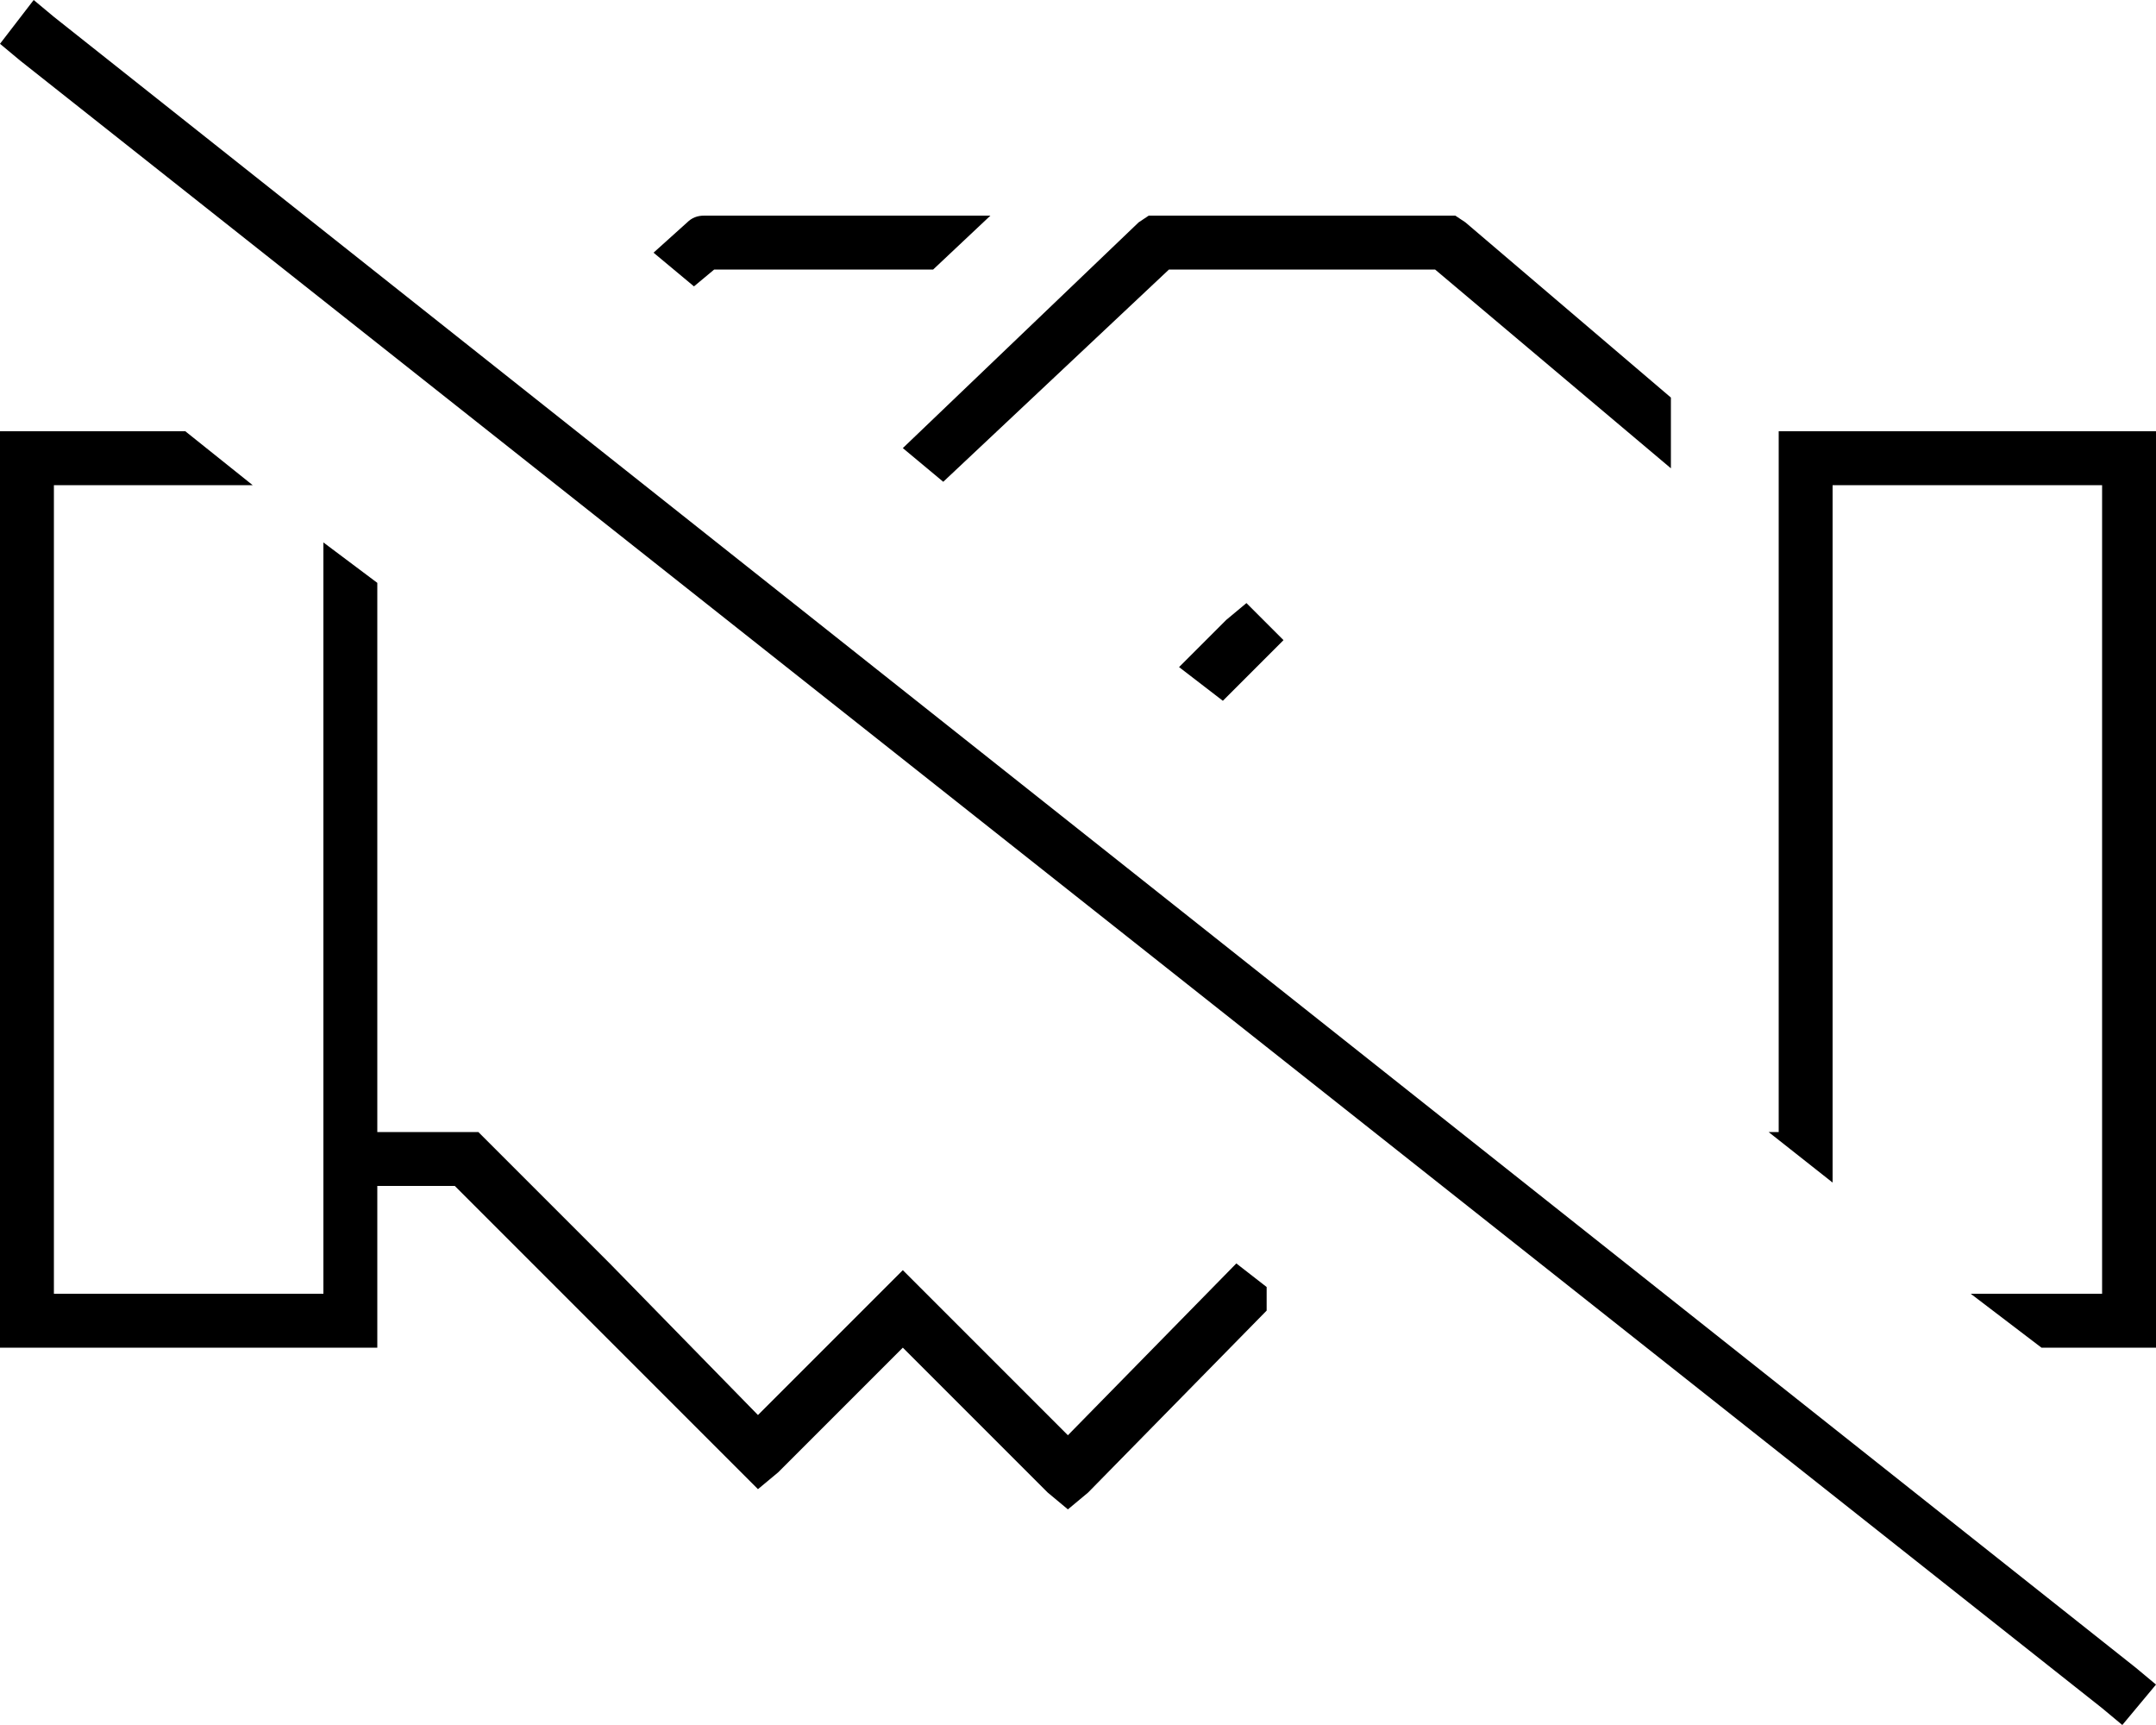 <svg xmlns="http://www.w3.org/2000/svg" viewBox="0 0 640 512">
  <path d="M 16 5 L 10 0 L 16 5 L 10 0 L 0 13 L 0 13 L 6 18 L 6 18 L 624 507 L 624 507 L 630 512 L 630 512 L 640 500 L 640 500 L 634 495 L 634 495 L 16 5 L 16 5 Z M 367 375 L 317 426 L 367 375 L 317 426 L 274 383 L 274 383 L 268 377 L 268 377 L 262 383 L 262 383 L 225 420 L 225 420 L 181 375 L 181 375 Q 181 375 181 375 Q 181 375 181 375 L 144 338 L 144 338 L 142 336 L 142 336 L 138 336 L 112 336 L 112 173 L 112 173 L 96 161 L 96 161 L 96 384 L 96 384 L 16 384 L 16 384 L 16 144 L 16 144 L 75 144 L 75 144 L 55 128 L 55 128 L 16 128 L 0 128 L 0 144 L 0 144 L 0 384 L 0 384 L 0 400 L 0 400 L 16 400 L 112 400 L 112 384 L 112 384 L 112 352 L 112 352 L 135 352 L 135 352 L 185 402 L 185 402 L 191 408 L 191 408 Q 191 408 191 408 L 220 437 L 220 437 L 225 442 L 225 442 L 231 437 L 231 437 L 268 400 L 268 400 L 311 443 L 311 443 L 317 448 L 317 448 L 323 443 L 323 443 L 376 389 L 376 389 L 376 382 L 376 382 L 367 375 L 367 375 Z M 194 75 L 206 85 L 194 75 L 206 85 L 212 80 L 212 80 L 277 80 L 277 80 L 294 64 L 294 64 L 209 64 L 209 64 Q 206 64 204 66 L 194 75 L 194 75 Z M 338 66 L 268 133 L 338 66 L 268 133 L 280 143 L 280 143 L 347 80 L 347 80 L 426 80 L 426 80 L 496 139 L 496 139 L 496 118 L 496 118 L 435 66 L 435 66 L 432 64 L 432 64 L 429 64 L 341 64 L 338 66 L 338 66 Z M 363 208 L 375 196 L 363 208 L 375 196 L 381 190 L 381 190 L 370 179 L 370 179 L 364 184 L 364 184 L 350 198 L 350 198 L 363 208 L 363 208 Z M 624 400 L 640 400 L 624 400 L 640 400 L 640 384 L 640 384 L 640 144 L 640 144 L 640 128 L 640 128 L 624 128 L 528 128 L 528 144 L 528 144 L 528 336 L 528 336 L 525 336 L 525 336 L 544 351 L 544 351 L 544 144 L 544 144 L 624 144 L 624 144 L 624 384 L 624 384 L 585 384 L 585 384 L 606 400 L 606 400 L 624 400 L 624 400 Z" />
</svg>